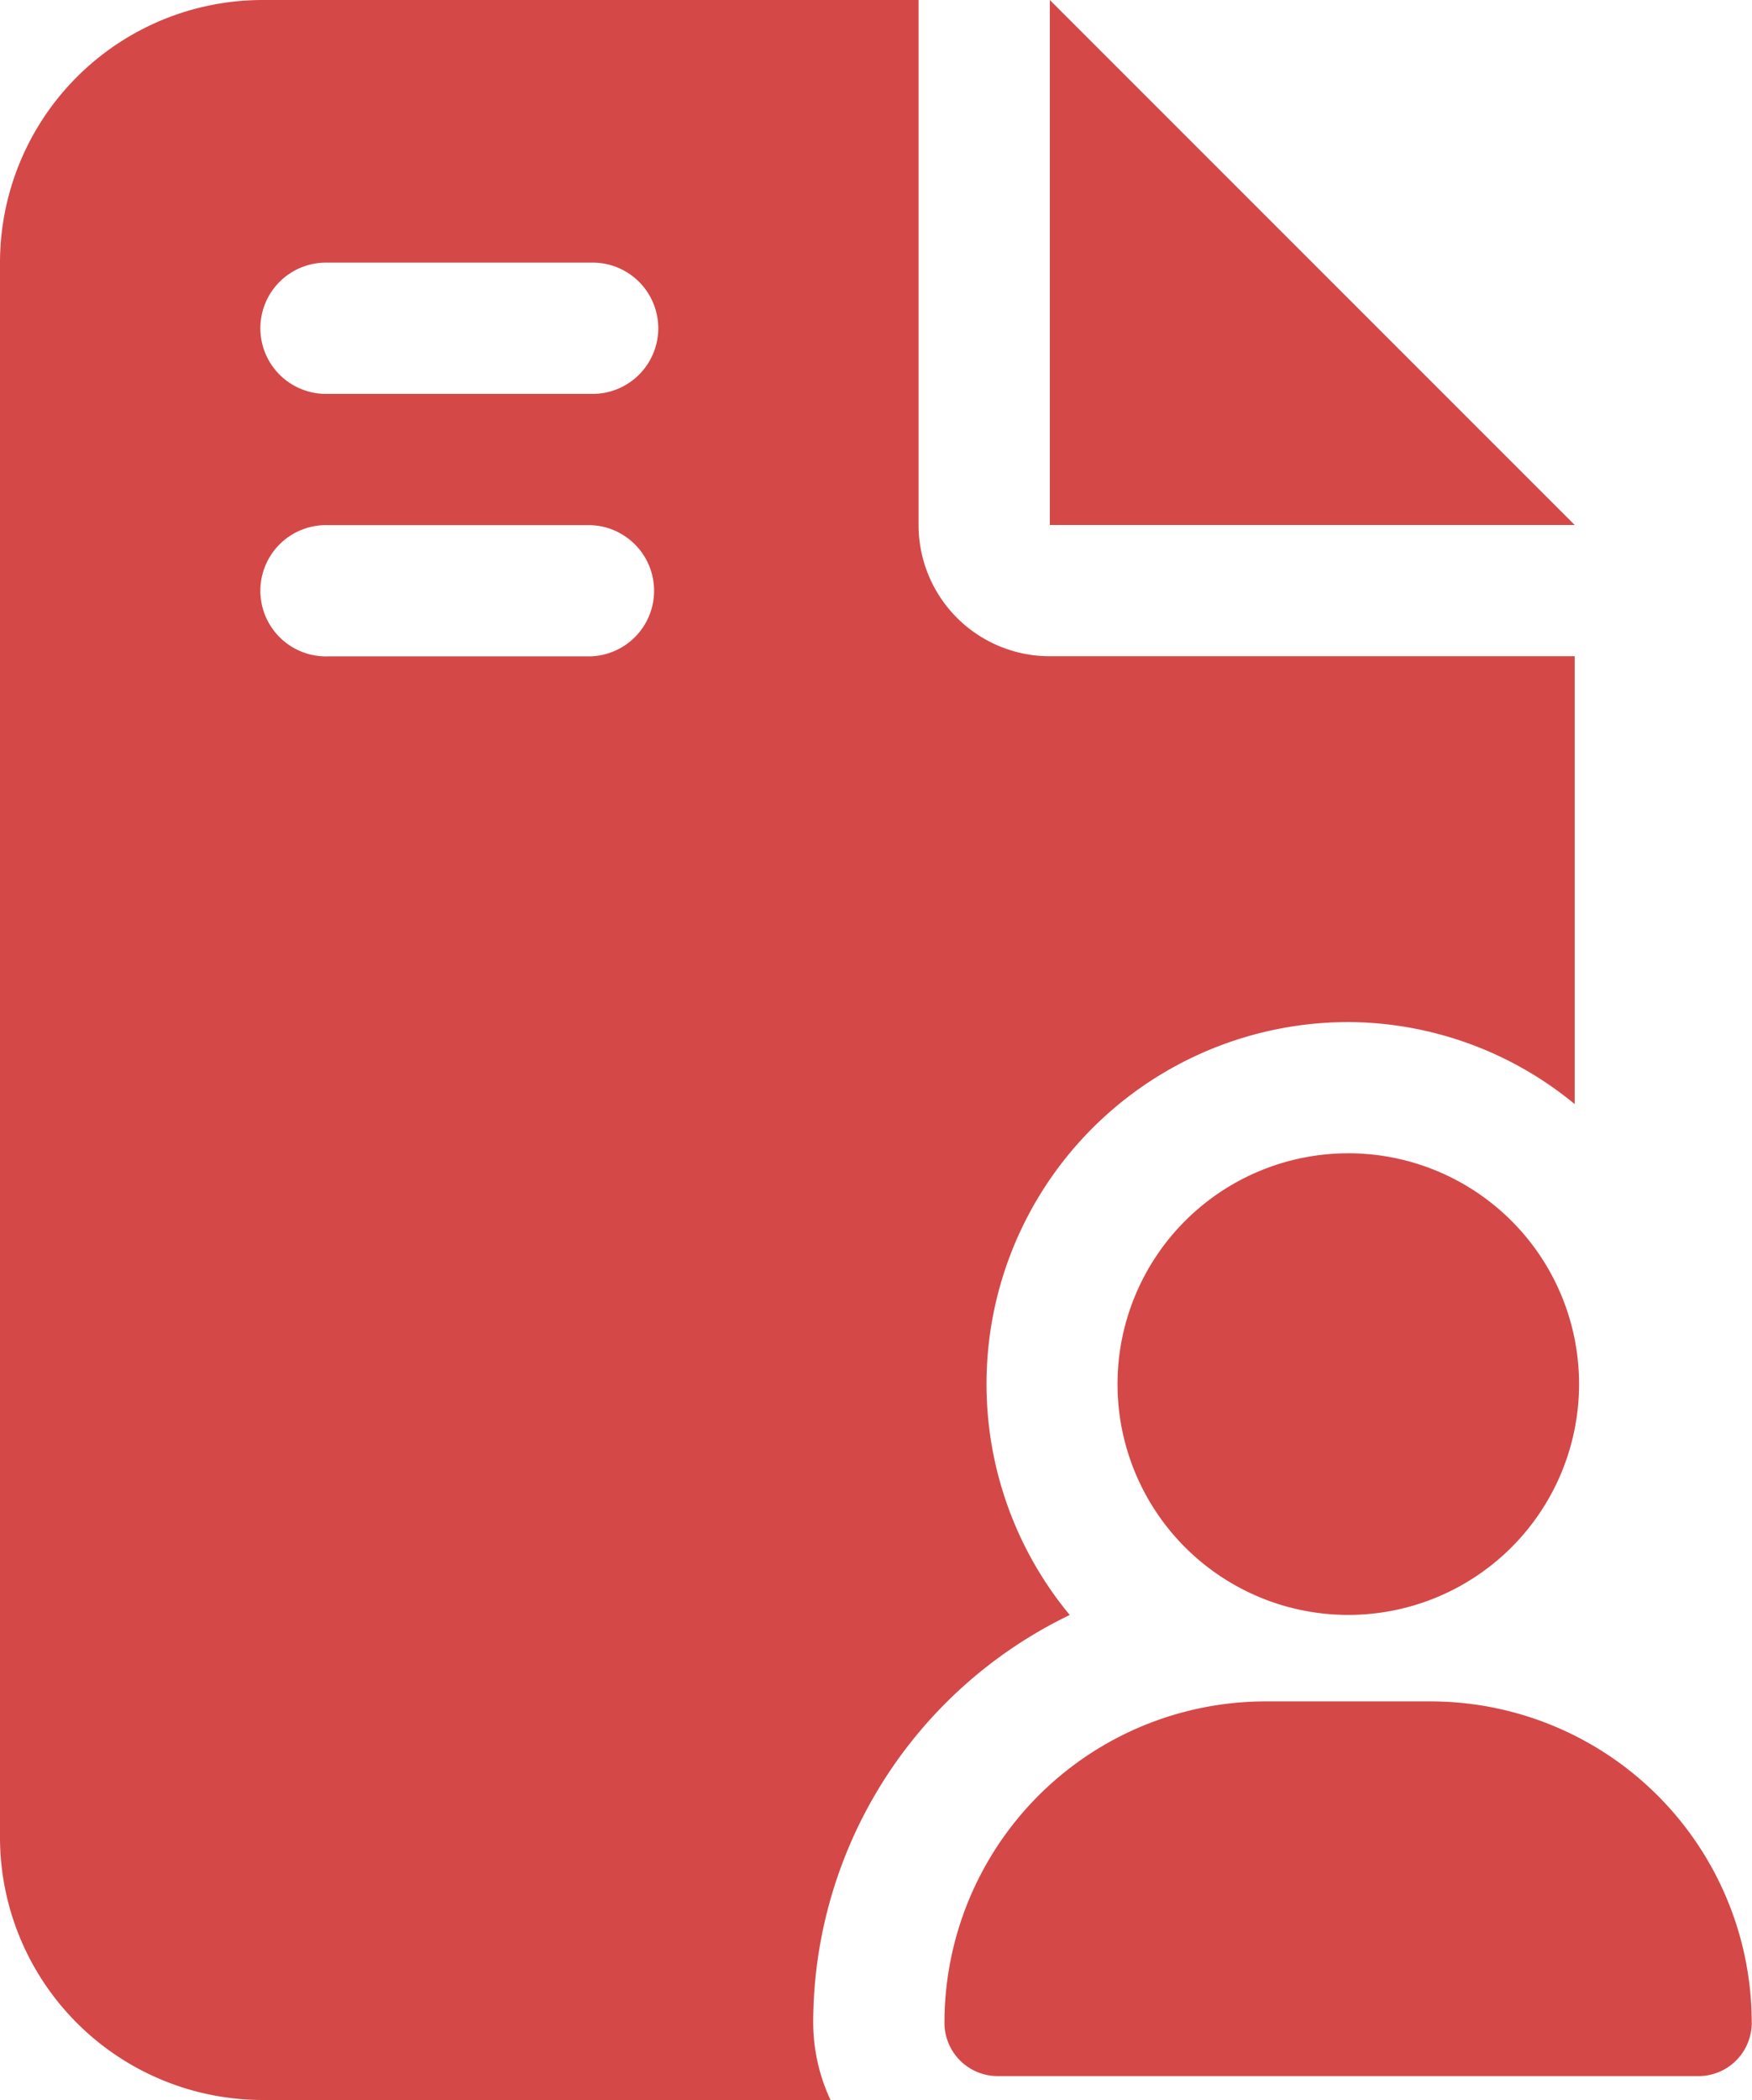 <svg xmlns="http://www.w3.org/2000/svg" xmlns:xlink="http://www.w3.org/1999/xlink" width="26.321" height="31.543" viewBox="0 0 26.321 31.543">
  <defs>
    <clipPath id="clip-path">
      <rect id="Rectangle_1112" data-name="Rectangle 1112" width="26.321" height="31.543" fill="#d54848"/>
    </clipPath>
  </defs>
  <g id="Group_822" data-name="Group 822" clip-path="url(#clip-path)">
    <path id="Path_931" data-name="Path 931" d="M15.772,0V7.886h7.886Zm.3,24.259a5.437,5.437,0,0,1,4.185-8.907,5.374,5.374,0,0,1,3.4,1.232V9.857H15.772A1.97,1.97,0,0,1,13.8,7.886V0H3.943A3.946,3.946,0,0,0,0,3.943V27.6a3.947,3.947,0,0,0,3.943,3.943h8.534a2.758,2.758,0,0,1-.26-1.159,6.805,6.805,0,0,1,3.852-6.125m-7.2-14.4H4.929a.986.986,0,1,1,0-1.971H8.872a.986.986,0,0,1,0,1.971m0-3.943H4.929a.986.986,0,1,1,0-1.971H8.872a.986.986,0,1,1,0,1.971M20.255,17.323a3.467,3.467,0,1,0,3.468,3.466,3.466,3.466,0,0,0-3.468-3.466m1.238,8.233H19.017a4.827,4.827,0,0,0-4.828,4.828.8.8,0,0,0,.8.8H25.517a.8.8,0,0,0,.8-.8,4.827,4.827,0,0,0-4.828-4.828" fill="#d54848"/>
  </g>
</svg>
